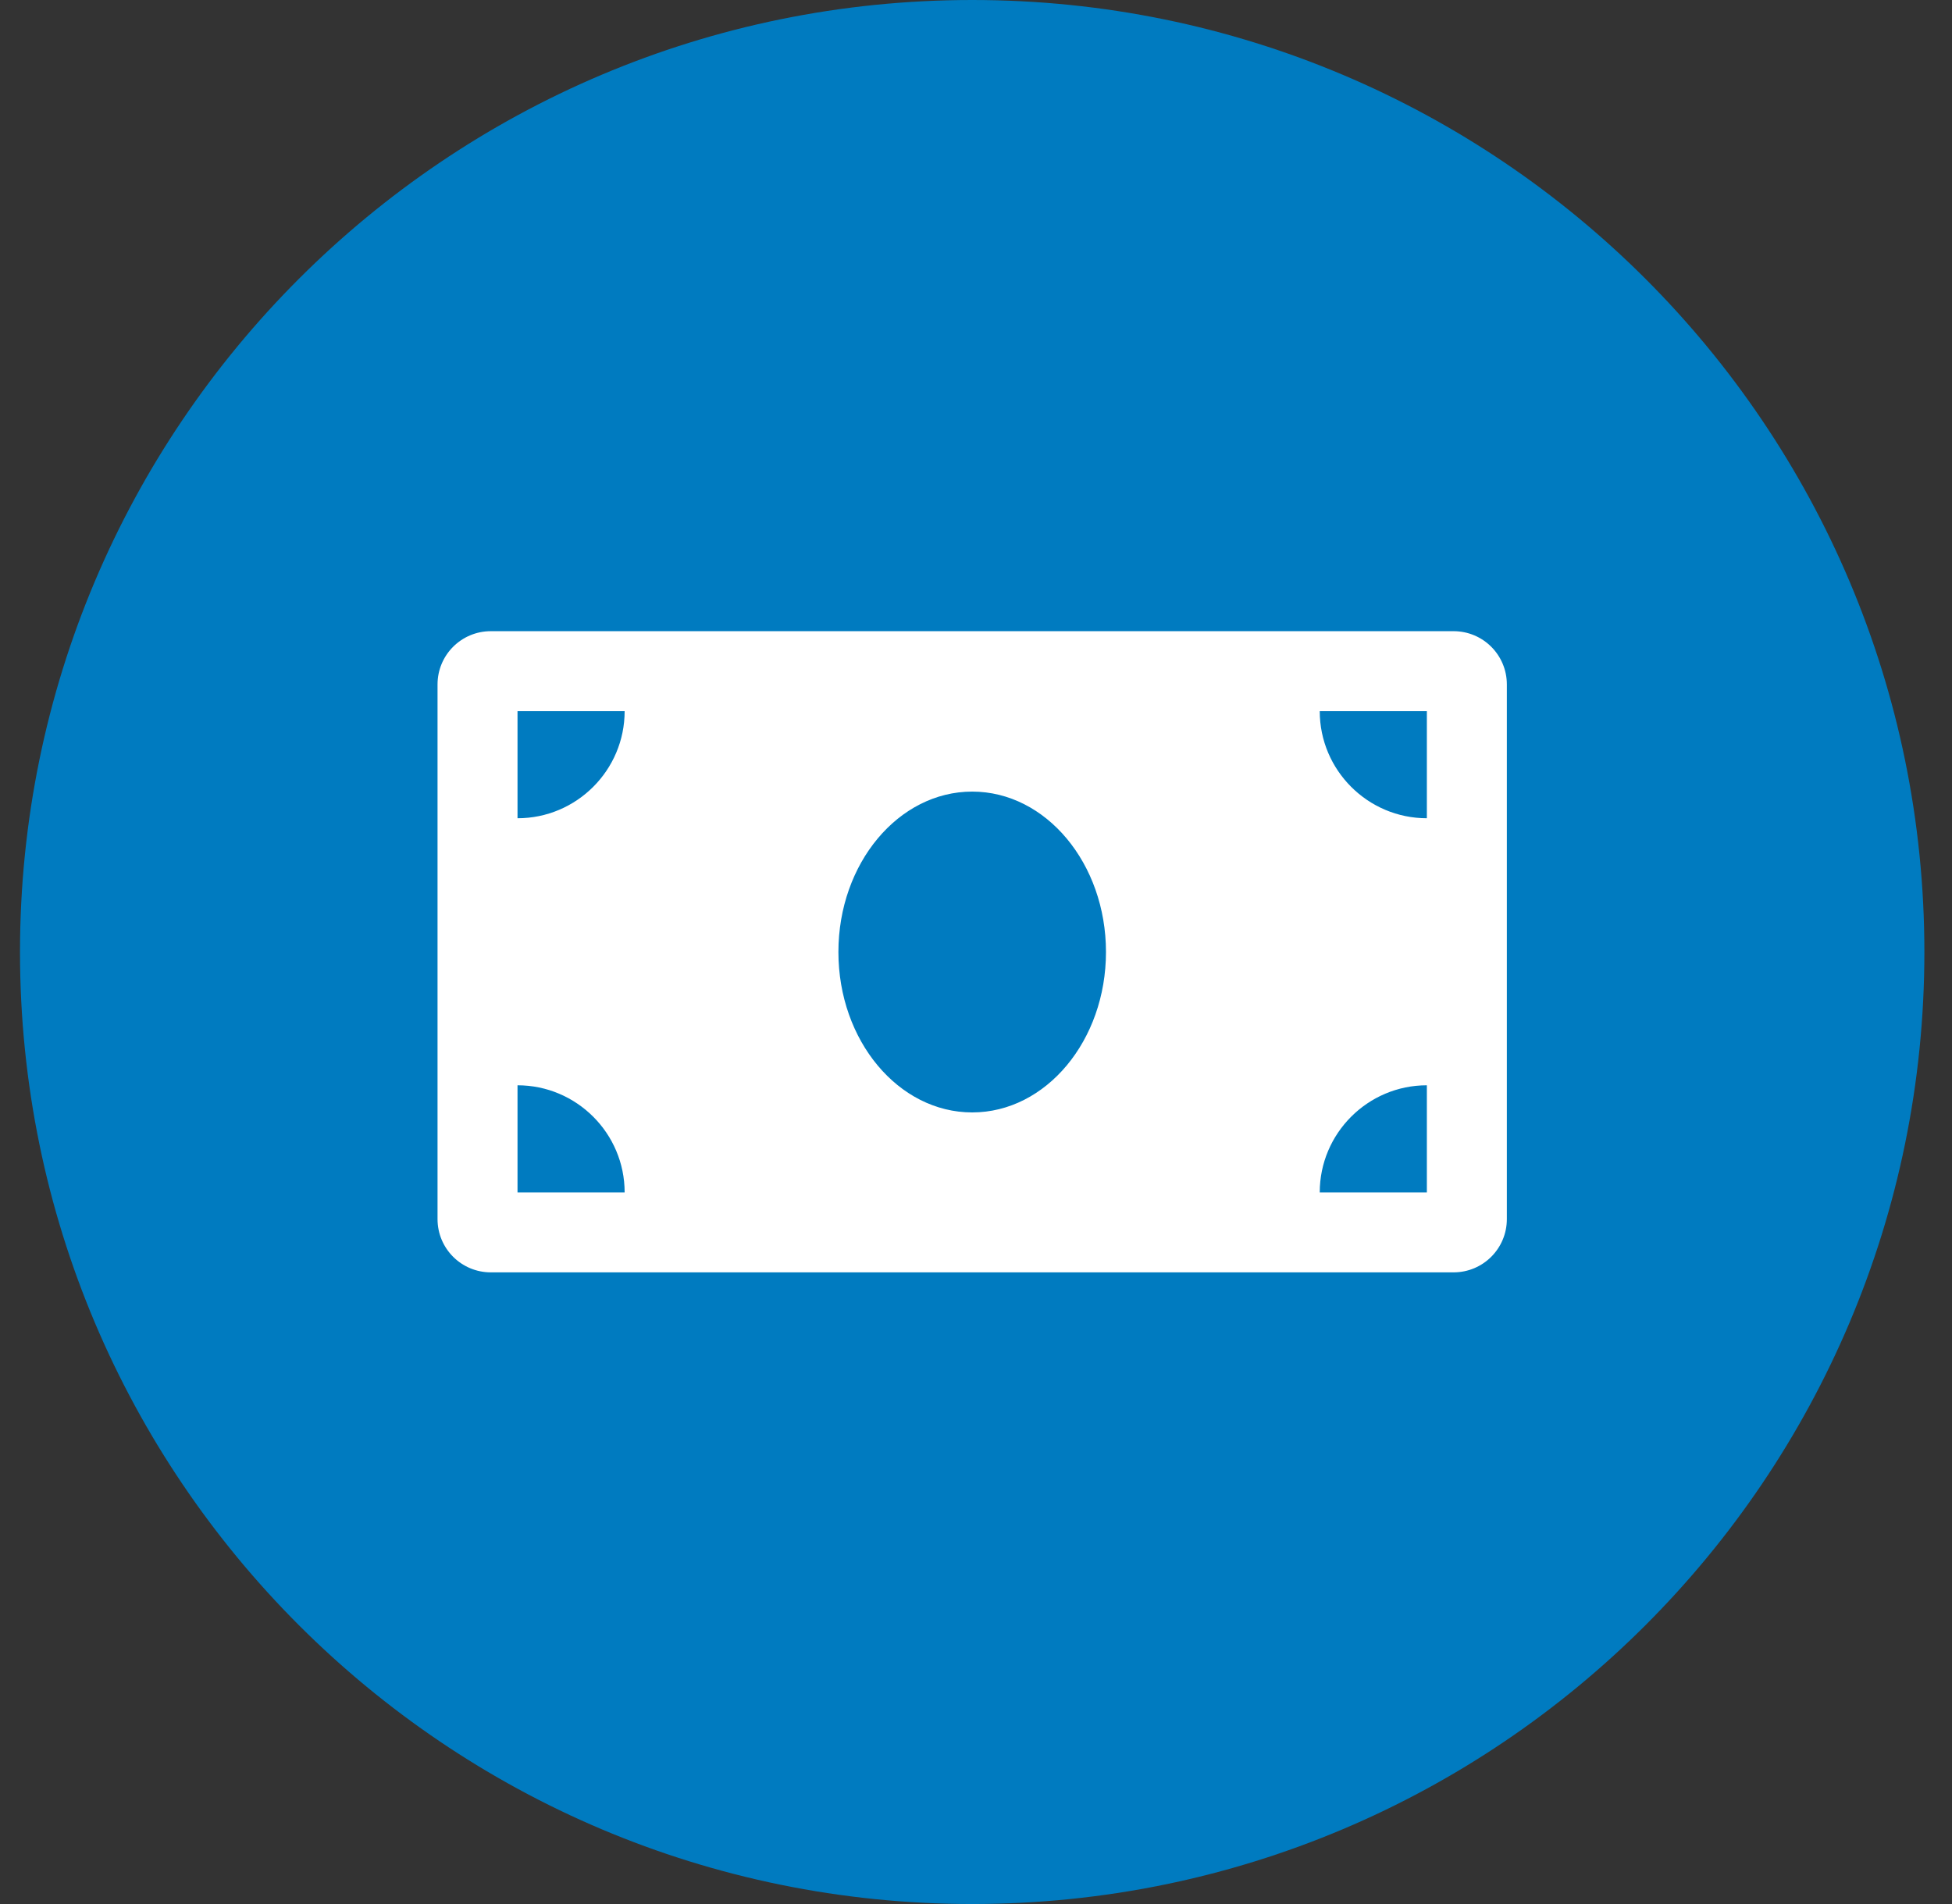 <svg width="41" height="40" viewBox="0 0 41 40" fill="none" xmlns="http://www.w3.org/2000/svg">
<rect x="0" y="0" width="41" height="40" fill="#333333" stroke="none"/>
<path d="M20.42 40C31.466 40 40.42 31.046 40.42 20C40.42 8.954 31.466 0 20.42 0C9.374 0 0.42 8.954 0.42 20C0.42 31.046 9.374 40 20.42 40Z" fill="#007BC0"/>
<path d="M29.97 17.19C28.73 17.19 27.72 16.18 27.72 14.94H29.97V17.19ZM29.97 25.05H27.72C27.72 23.81 28.73 22.8 29.97 22.8V25.05ZM20.42 23.37C18.87 23.37 17.61 21.86 17.61 20C17.61 18.14 18.87 16.63 20.42 16.63C21.97 16.63 23.23 18.14 23.23 20C23.23 21.86 21.97 23.37 20.42 23.37ZM10.87 17.19V14.94H13.12C13.12 16.18 12.11 17.19 10.87 17.19ZM10.87 25.05V22.8C12.11 22.8 13.12 23.81 13.12 25.05H10.87ZM30.53 13.26H10.31C9.69 13.26 9.19 13.76 9.19 14.38V25.61C9.19 26.23 9.69 26.73 10.31 26.73H30.53C31.15 26.73 31.65 26.23 31.65 25.61V14.38C31.65 13.76 31.15 13.26 30.53 13.26Z" fill="white"/>
</svg>
